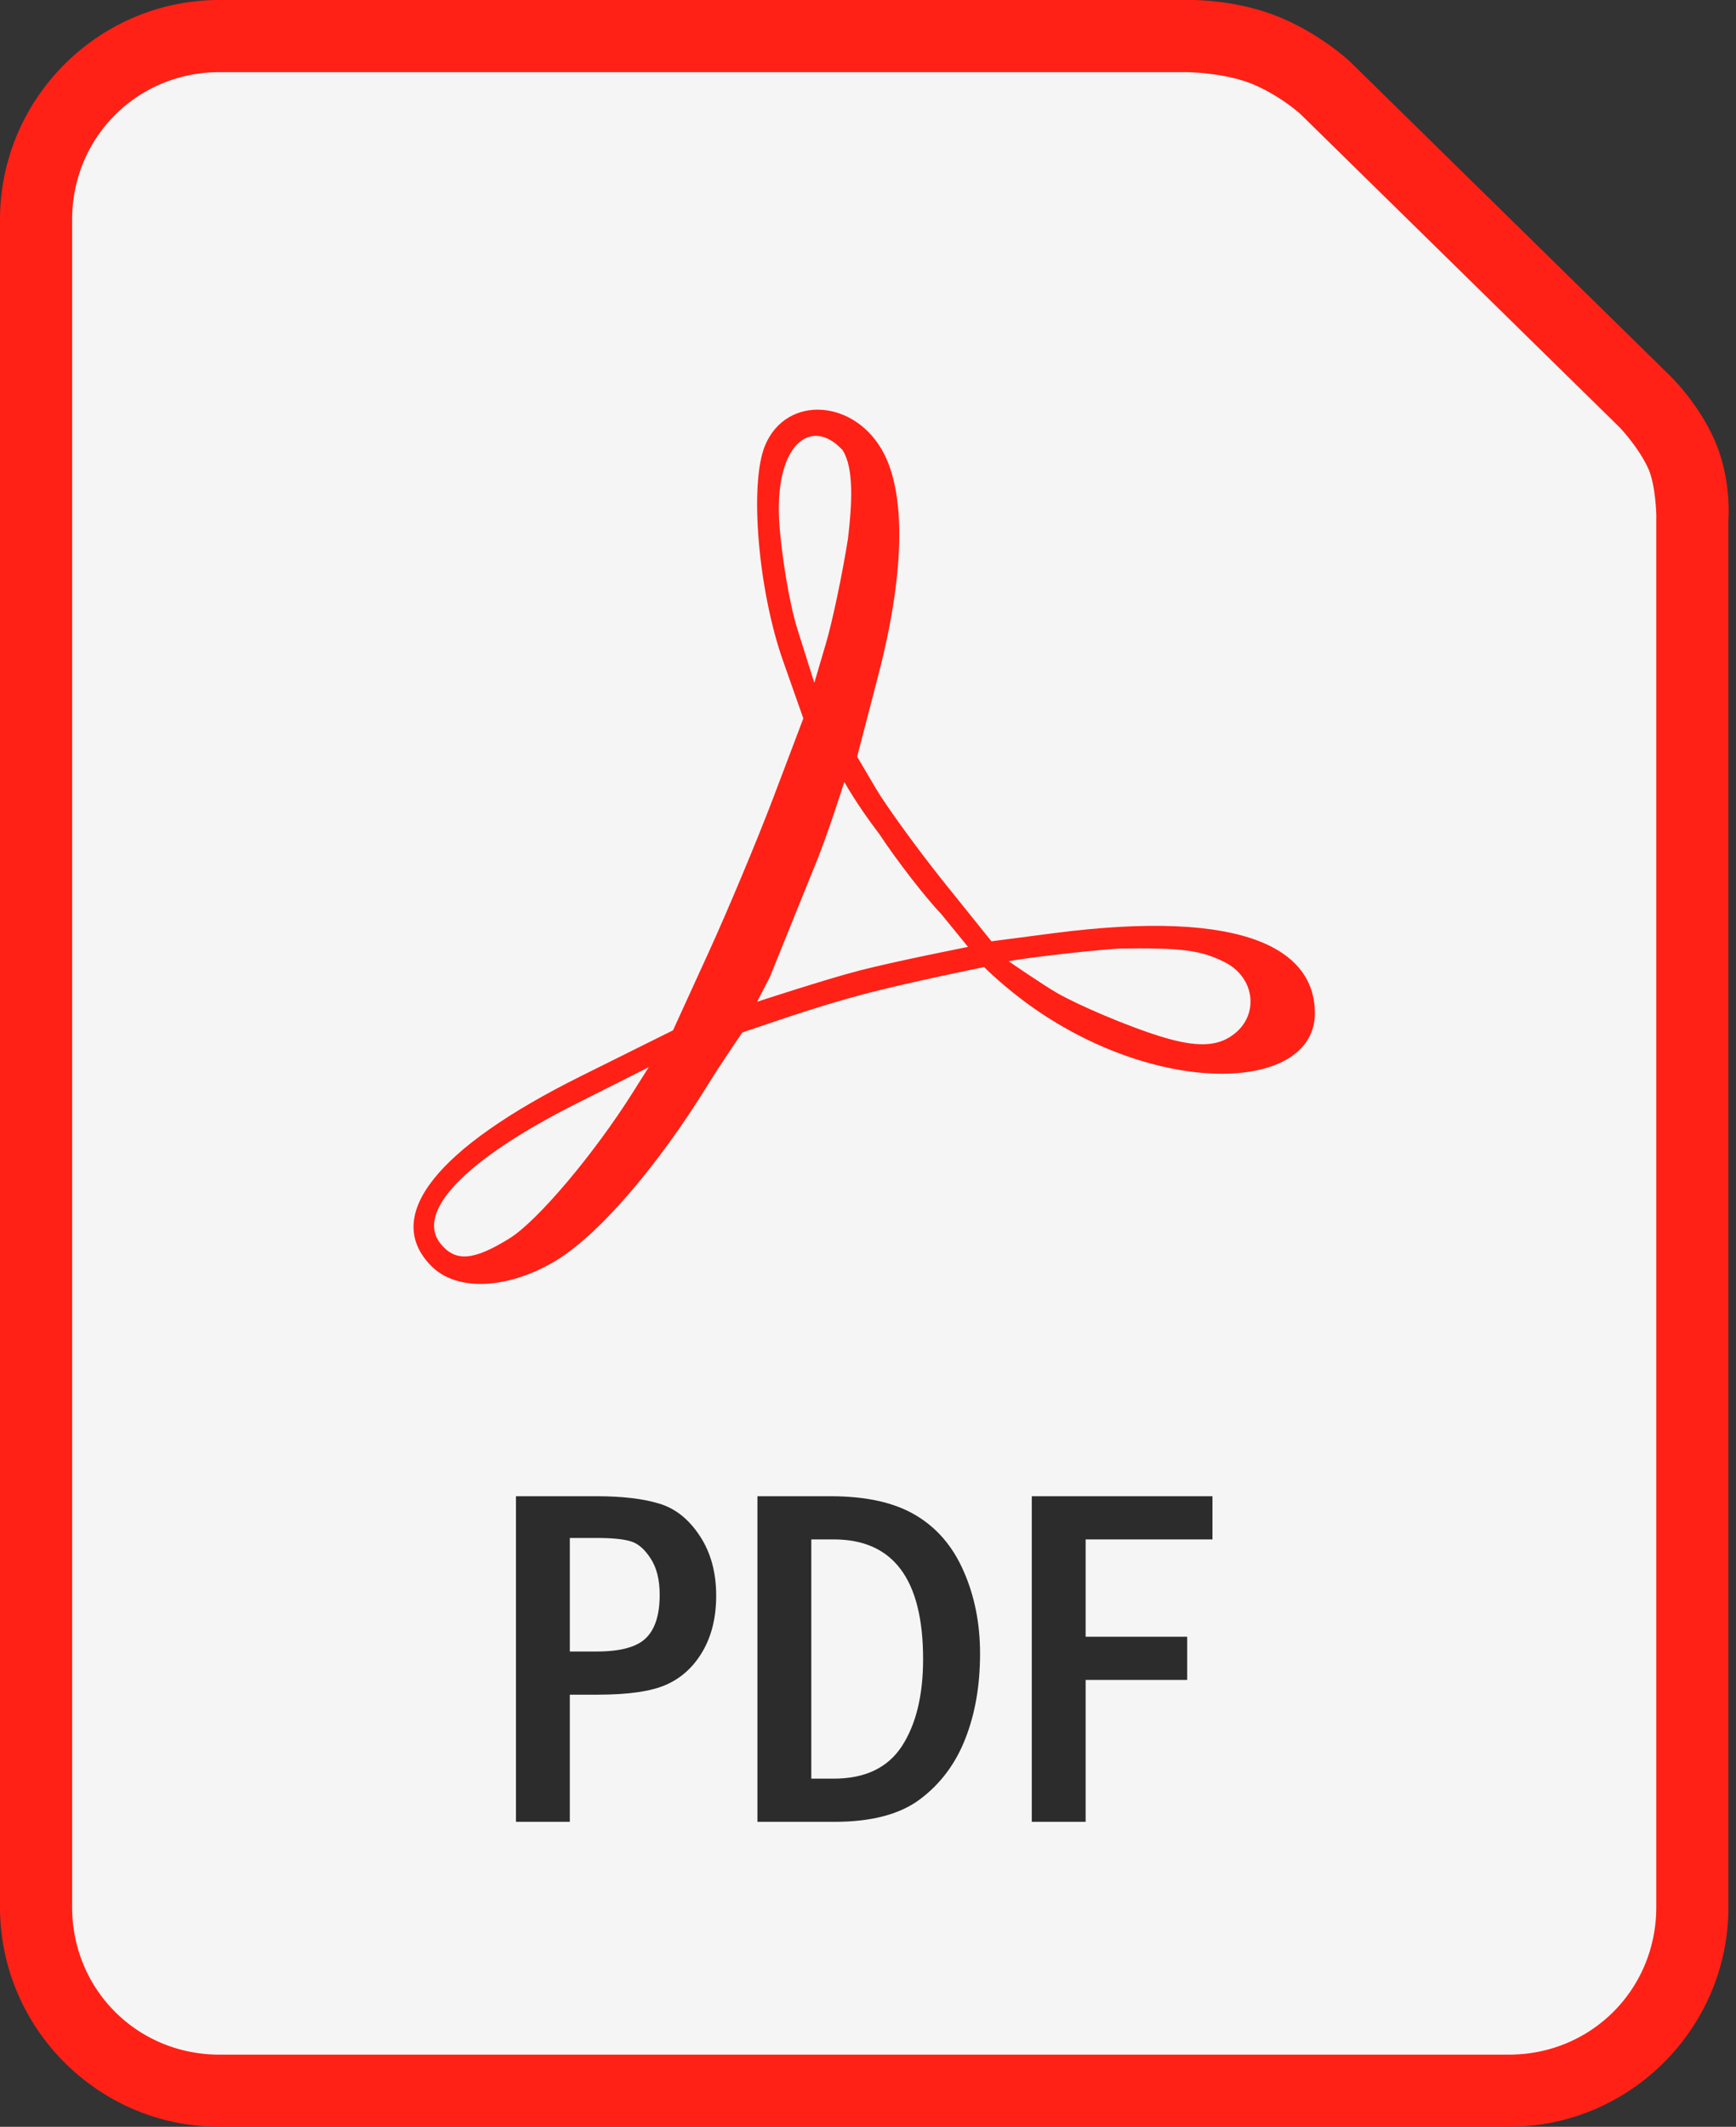 <svg xmlns="http://www.w3.org/2000/svg" width="214" height="262" fill="none">
    <rect width="100%" height="100%" fill="#333333" stroke="none"/>
    <path fill="#FF2116" d="M27.059-.001C12.142-.001 0 12.149 0 27.066V234.93c0 14.916 12.142 27.067 27.059 27.067h158.947c14.916 0 27.059-12.15 27.059-27.067V64.008s.425-5.005-1.747-9.875c-2.037-4.566-5.356-7.743-5.356-7.743l-.025-.034-39.436-38.68a2.765 2.765 0 0 0-.065-.066s-3.367-3.206-8.358-5.348C152.201-.26 146.144.006 146.144.006l.09-.008-119.175.001Z"/>
    <path fill="#F5F5F5" d="M27.058 8.89h119.266s4.766.047 8.251 1.543c3.355 1.44 5.734 3.619 5.75 3.633l.017.017 39.337 38.59s2.37 2.503 3.518 5.078c.927 2.078.985 5.88.985 5.88a3.956 3.956 0 0 0-.009.19v171.11c0 10.146-8.022 18.176-18.167 18.176H27.058c-10.145 0-18.167-8.03-18.167-18.176V27.067C8.89 16.92 16.913 8.89 27.058 8.89Z"/>
    <path fill="#FF2116" d="M53.2 155.99c-6.117-6.118.501-14.524 18.463-23.45l11.302-5.616 4.402-9.634c2.422-5.298 6.036-13.943 8.032-19.211l3.629-9.579-2.5-7.088c-3.076-8.716-4.172-21.814-2.221-26.523 2.642-6.38 11.298-5.725 14.724 1.113 2.676 5.341 2.403 15.013-.77 27.21l-2.6 10 2.291 3.89c1.26 2.138 4.94 7.217 8.178 11.285l6.086 7.57 7.573-.988c24.059-3.139 32.299 2.196 32.299 9.847 0 9.655-18.891 10.452-34.755-.69-3.569-2.507-6.02-4.997-6.02-4.997s-9.939 2.023-14.832 3.342c-5.05 1.361-7.57 2.214-14.969 4.711 0 0-2.596 3.77-4.287 6.51-6.293 10.196-13.641 18.646-18.889 21.721-5.875 3.443-12.035 3.678-15.136.577Zm9.6-3.43c3.439-2.125 10.399-10.357 15.216-17.997l1.951-3.093-8.882 4.466c-13.717 6.897-19.993 13.397-16.73 17.329 1.834 2.209 4.027 2.026 8.445-.705Zm89.104-25.011c3.364-2.356 2.875-7.103-.927-9.017-2.959-1.489-5.344-1.795-13.031-1.682-4.724.322-12.321 1.274-13.608 1.564 0 0 4.173 2.884 6.026 3.944 2.466 1.409 8.46 4.023 12.835 5.363 4.317 1.321 6.814 1.182 8.705-.172Zm-35.827-14.891c-2.036-2.139-5.497-6.605-7.692-9.924-2.87-3.764-4.309-6.42-4.309-6.42s-2.099 6.748-3.82 10.809l-5.37 13.273-1.557 3.011s8.277-2.714 12.489-3.814c4.46-1.165 13.513-2.945 13.513-2.945l-3.254-3.99Zm-11.546-46.302c.519-4.357.739-8.707-.66-10.901-3.883-4.245-8.57-.705-7.776 9.386.267 3.395 1.11 9.199 2.238 12.776l2.05 6.503 1.443-4.898c.794-2.694 2.011-8.484 2.705-12.866Z"/>
    <path fill="#2C2C2C" d="M63.603 184.318h9.932c3.174 0 5.75.304 7.728.911 1.978.588 3.644 1.91 4.995 3.967 1.352 2.037 2.028 4.496 2.028 7.375 0 2.645-.549 4.917-1.646 6.817-1.097 1.9-2.576 3.272-4.437 4.114-1.841.842-4.681 1.263-8.52 1.263h-3.439v15.662h-6.64v-40.109Zm6.641 5.142v13.987h3.291c2.939 0 4.966-.548 6.083-1.645 1.136-1.097 1.704-2.88 1.704-5.348 0-1.842-.372-3.33-1.117-4.467-.744-1.155-1.567-1.86-2.468-2.115-.881-.275-2.282-.412-4.202-.412h-3.29Zm23.125-5.142h9.021c4.368 0 7.855.774 10.46 2.322 2.625 1.547 4.604 3.849 5.936 6.905 1.352 3.056 2.027 6.445 2.027 10.166 0 3.918-.607 7.415-1.821 10.49-1.195 3.056-3.037 5.524-5.525 7.405-2.468 1.881-5.994 2.821-10.578 2.821h-9.52v-40.109Zm6.641 5.319v29.472h2.762c3.859 0 6.66-1.333 8.404-3.997 1.743-2.683 2.615-6.258 2.615-10.725 0-9.833-3.673-14.75-11.019-14.75h-2.762Zm27.18-5.319h22.272v5.319H133.83v11.988h12.518v5.319H133.83v17.483h-6.64v-40.109Z"/>
</svg>